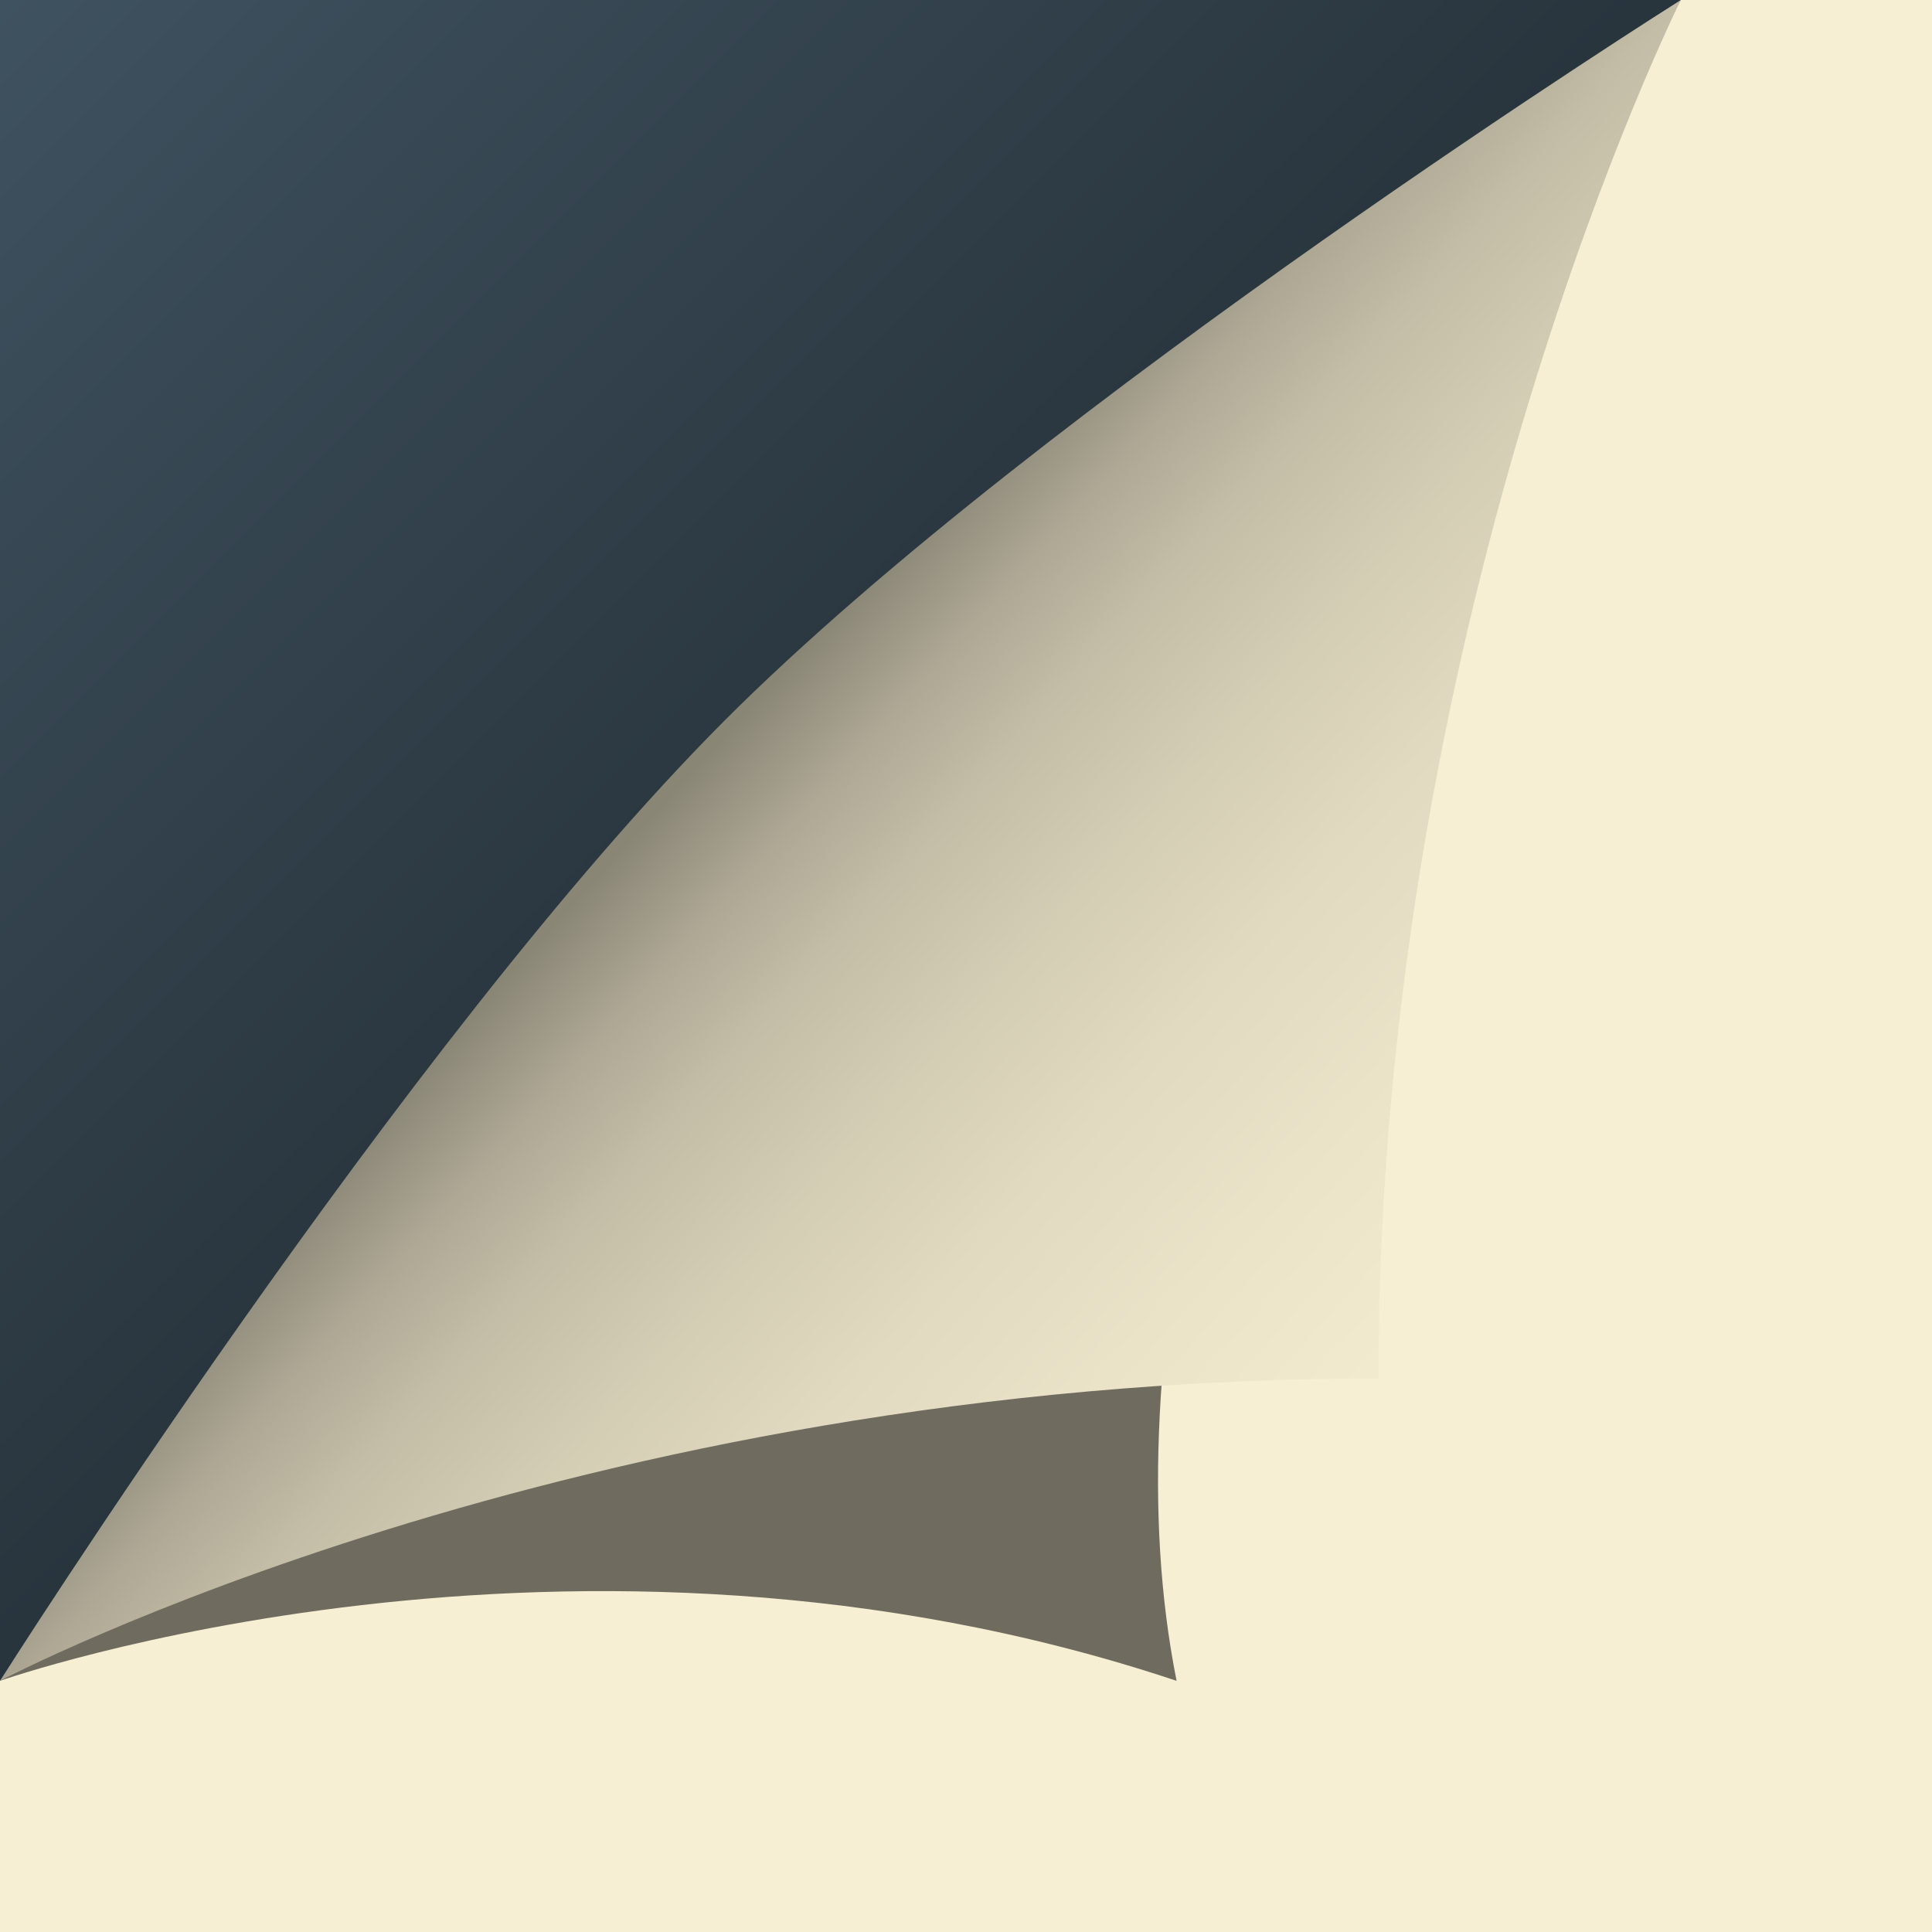 ﻿<svg xmlns='http://www.w3.org/2000/svg' width='326' height='326' viewBox='0 0 200 200'><rect fill='#f7efd3' width='200' height='200'/><defs><linearGradient id='a' gradientUnits='userSpaceOnUse' x1='88' y1='88' x2='0' y2='0'><stop offset='0' stop-color='#28343c'/><stop offset='1' stop-color='#3f5260'/></linearGradient><linearGradient id='b' gradientUnits='userSpaceOnUse' x1='75' y1='76' x2='168' y2='160'><stop offset='0' stop-color='#8a8676'/><stop offset='0.09' stop-color='#ada794'/><stop offset='0.18' stop-color='#c3bda7'/><stop offset='0.31' stop-color='#d4ceb5'/><stop offset='0.44' stop-color='#e1d9c0'/><stop offset='0.59' stop-color='#ebe3c8'/><stop offset='0.75' stop-color='#f2eacf'/><stop offset='1' stop-color='#f7efd3'/></linearGradient><filter id='c' x='0' y='0' width='200%' height='200%'><feGaussianBlur in='SourceGraphic' stdDeviation='12' /></filter></defs><polygon fill='url(#a)' points='0 174 0 0 174 0'/><path fill='#000' fill-opacity='0.55' filter='url(#c)' d='M121.8 174C59.2 153.1 0 174 0 174s63.5-73.8 87-94c24.4-20.9 87-80 87-80S107.9 104.4 121.8 174z'/><path fill='url(#b)' d='M142.7 142.7C59.2 142.7 0 174 0 174s42-66.3 74.9-99.3S174 0 174 0S142.7 62.6 142.7 142.7z'/></svg>